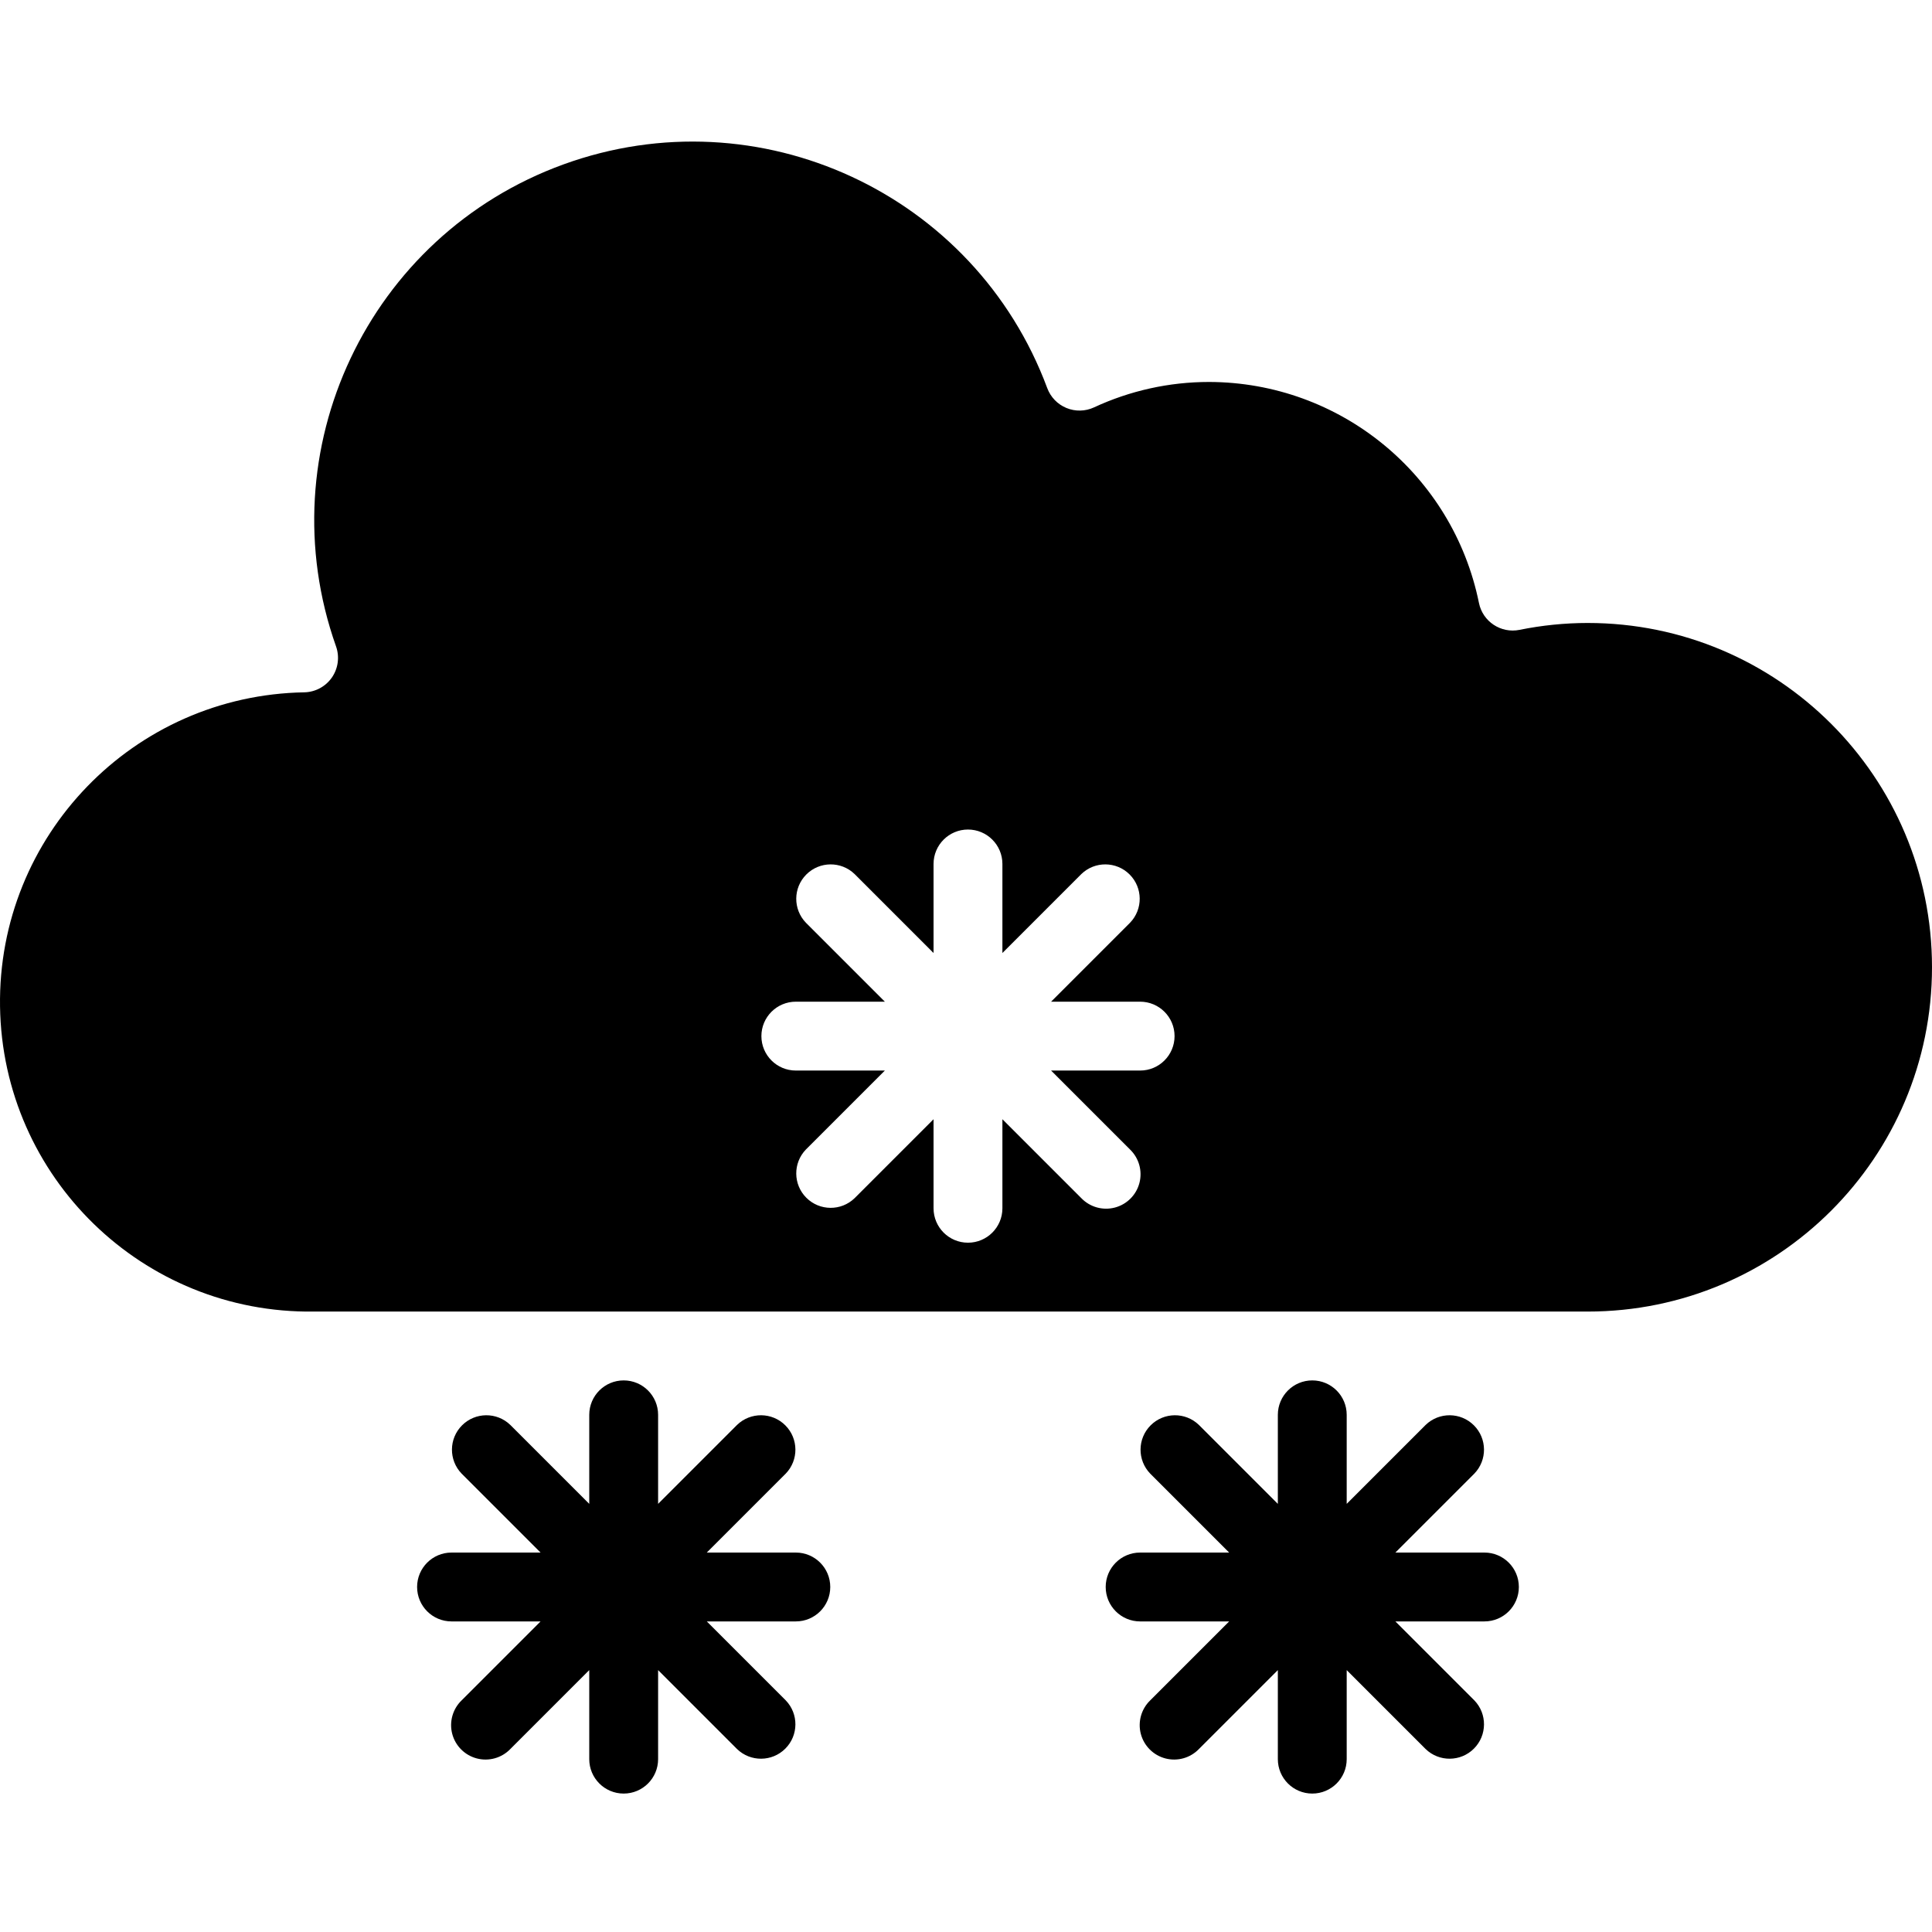 <svg height="448pt" viewBox="0 -32 448.917 448" width="448pt" xmlns="http://www.w3.org/2000/svg"><path d="m96.918 336.293c0 4.418 3.582 8 8 8h20.688l-18.344 18.344c-2.078 2.008-2.914 4.984-2.184 7.781.734 2.797 2.918 4.98 5.715 5.711 2.797.734 5.773-.102 7.781-2.18l18.344-18.344v20.688c0 4.418 3.582 8 8 8s8-3.582 8-8v-20.688l18.344 18.344c3.137 3.031 8.129 2.988 11.215-.098 3.086-3.086 3.129-8.074.098-11.215l-18.344-18.344h20.688c4.418 0 8-3.582 8-8s-3.582-8-8-8h-20.688l18.344-18.344c3.031-3.141 2.988-8.129-.098-11.215-3.086-3.086-8.078-3.129-11.215-.098l-18.344 18.344v-20.688c0-4.418-3.582-8-8-8s-8 3.582-8 8v20.688l-18.344-18.344c-3.141-3.031-8.129-2.988-11.215.098s-3.129 8.074-.098 11.215l18.344 18.344h-20.688c-4.418 0-8 3.582-8 8zm0 0"/><path d="m368.918 112.293c-5.324.008-10.633.543-15.848 1.602-4.332.871-8.555-1.934-9.426-6.266-6.07-29.832-32.281-51.285-62.727-51.336-9.23 0-18.352 2.02-26.719 5.91-2.027.938-4.348.984-6.41.133-2.059-.848-3.672-2.52-4.449-4.609-16.832-45.258-67.012-68.469-112.398-51.992-45.383 16.48-68.984 66.477-52.863 111.992.855 2.406.512 5.082-.93 7.195-1.445 2.109-3.809 3.406-6.367 3.484-39.691.645-71.363 33.316-70.773 73.008.59 39.695 33.215 71.41 72.91 70.879h296c44.184 0 80-35.816 80-80 0-44.184-35.816-80-80-80zm-104 104h-20.688l18.344 18.344c2.078 2.008 2.914 4.984 2.18 7.781-.73 2.797-2.914 4.98-5.711 5.711-2.797.734-5.773-.102-7.781-2.18l-18.344-18.344v20.688c0 4.418-3.582 8-8 8s-8-3.582-8-8v-20.688l-18.344 18.344c-3.141 3.031-8.129 2.988-11.215-.098-3.086-3.086-3.129-8.074-.098-11.215l18.344-18.344h-20.688c-4.418 0-8-3.582-8-8s3.582-8 8-8h20.688l-18.344-18.344c-3.031-3.141-2.988-8.129.098-11.215s8.074-3.129 11.215-.098l18.344 18.344v-20.688c0-4.418 3.582-8 8-8s8 3.582 8 8v20.688l18.344-18.344c3.137-3.031 8.129-2.988 11.215.098 3.086 3.086 3.129 8.074.098 11.215l-18.344 18.344h20.688c4.418 0 8 3.582 8 8s-3.582 8-8 8zm0 0"/><path d="m256.918 336.293c0 4.418 3.582 8 8 8h20.688l-18.344 18.344c-2.078 2.008-2.914 4.984-2.184 7.781.734 2.797 2.918 4.98 5.715 5.711 2.797.734 5.773-.102 7.781-2.18l18.344-18.344v20.688c0 4.418 3.582 8 8 8s8-3.582 8-8v-20.688l18.344 18.344c3.137 3.031 8.129 2.988 11.215-.098 3.086-3.086 3.129-8.074.098-11.215l-18.344-18.344h20.688c4.418 0 8-3.582 8-8s-3.582-8-8-8h-20.688l18.344-18.344c3.031-3.141 2.988-8.129-.098-11.215-3.086-3.086-8.078-3.129-11.215-.098l-18.344 18.344v-20.688c0-4.418-3.582-8-8-8s-8 3.582-8 8v20.688l-18.344-18.344c-3.141-3.031-8.129-2.988-11.215.098s-3.129 8.074-.098 11.215l18.344 18.344h-20.688c-4.418 0-8 3.582-8 8zm0 0"/></svg>